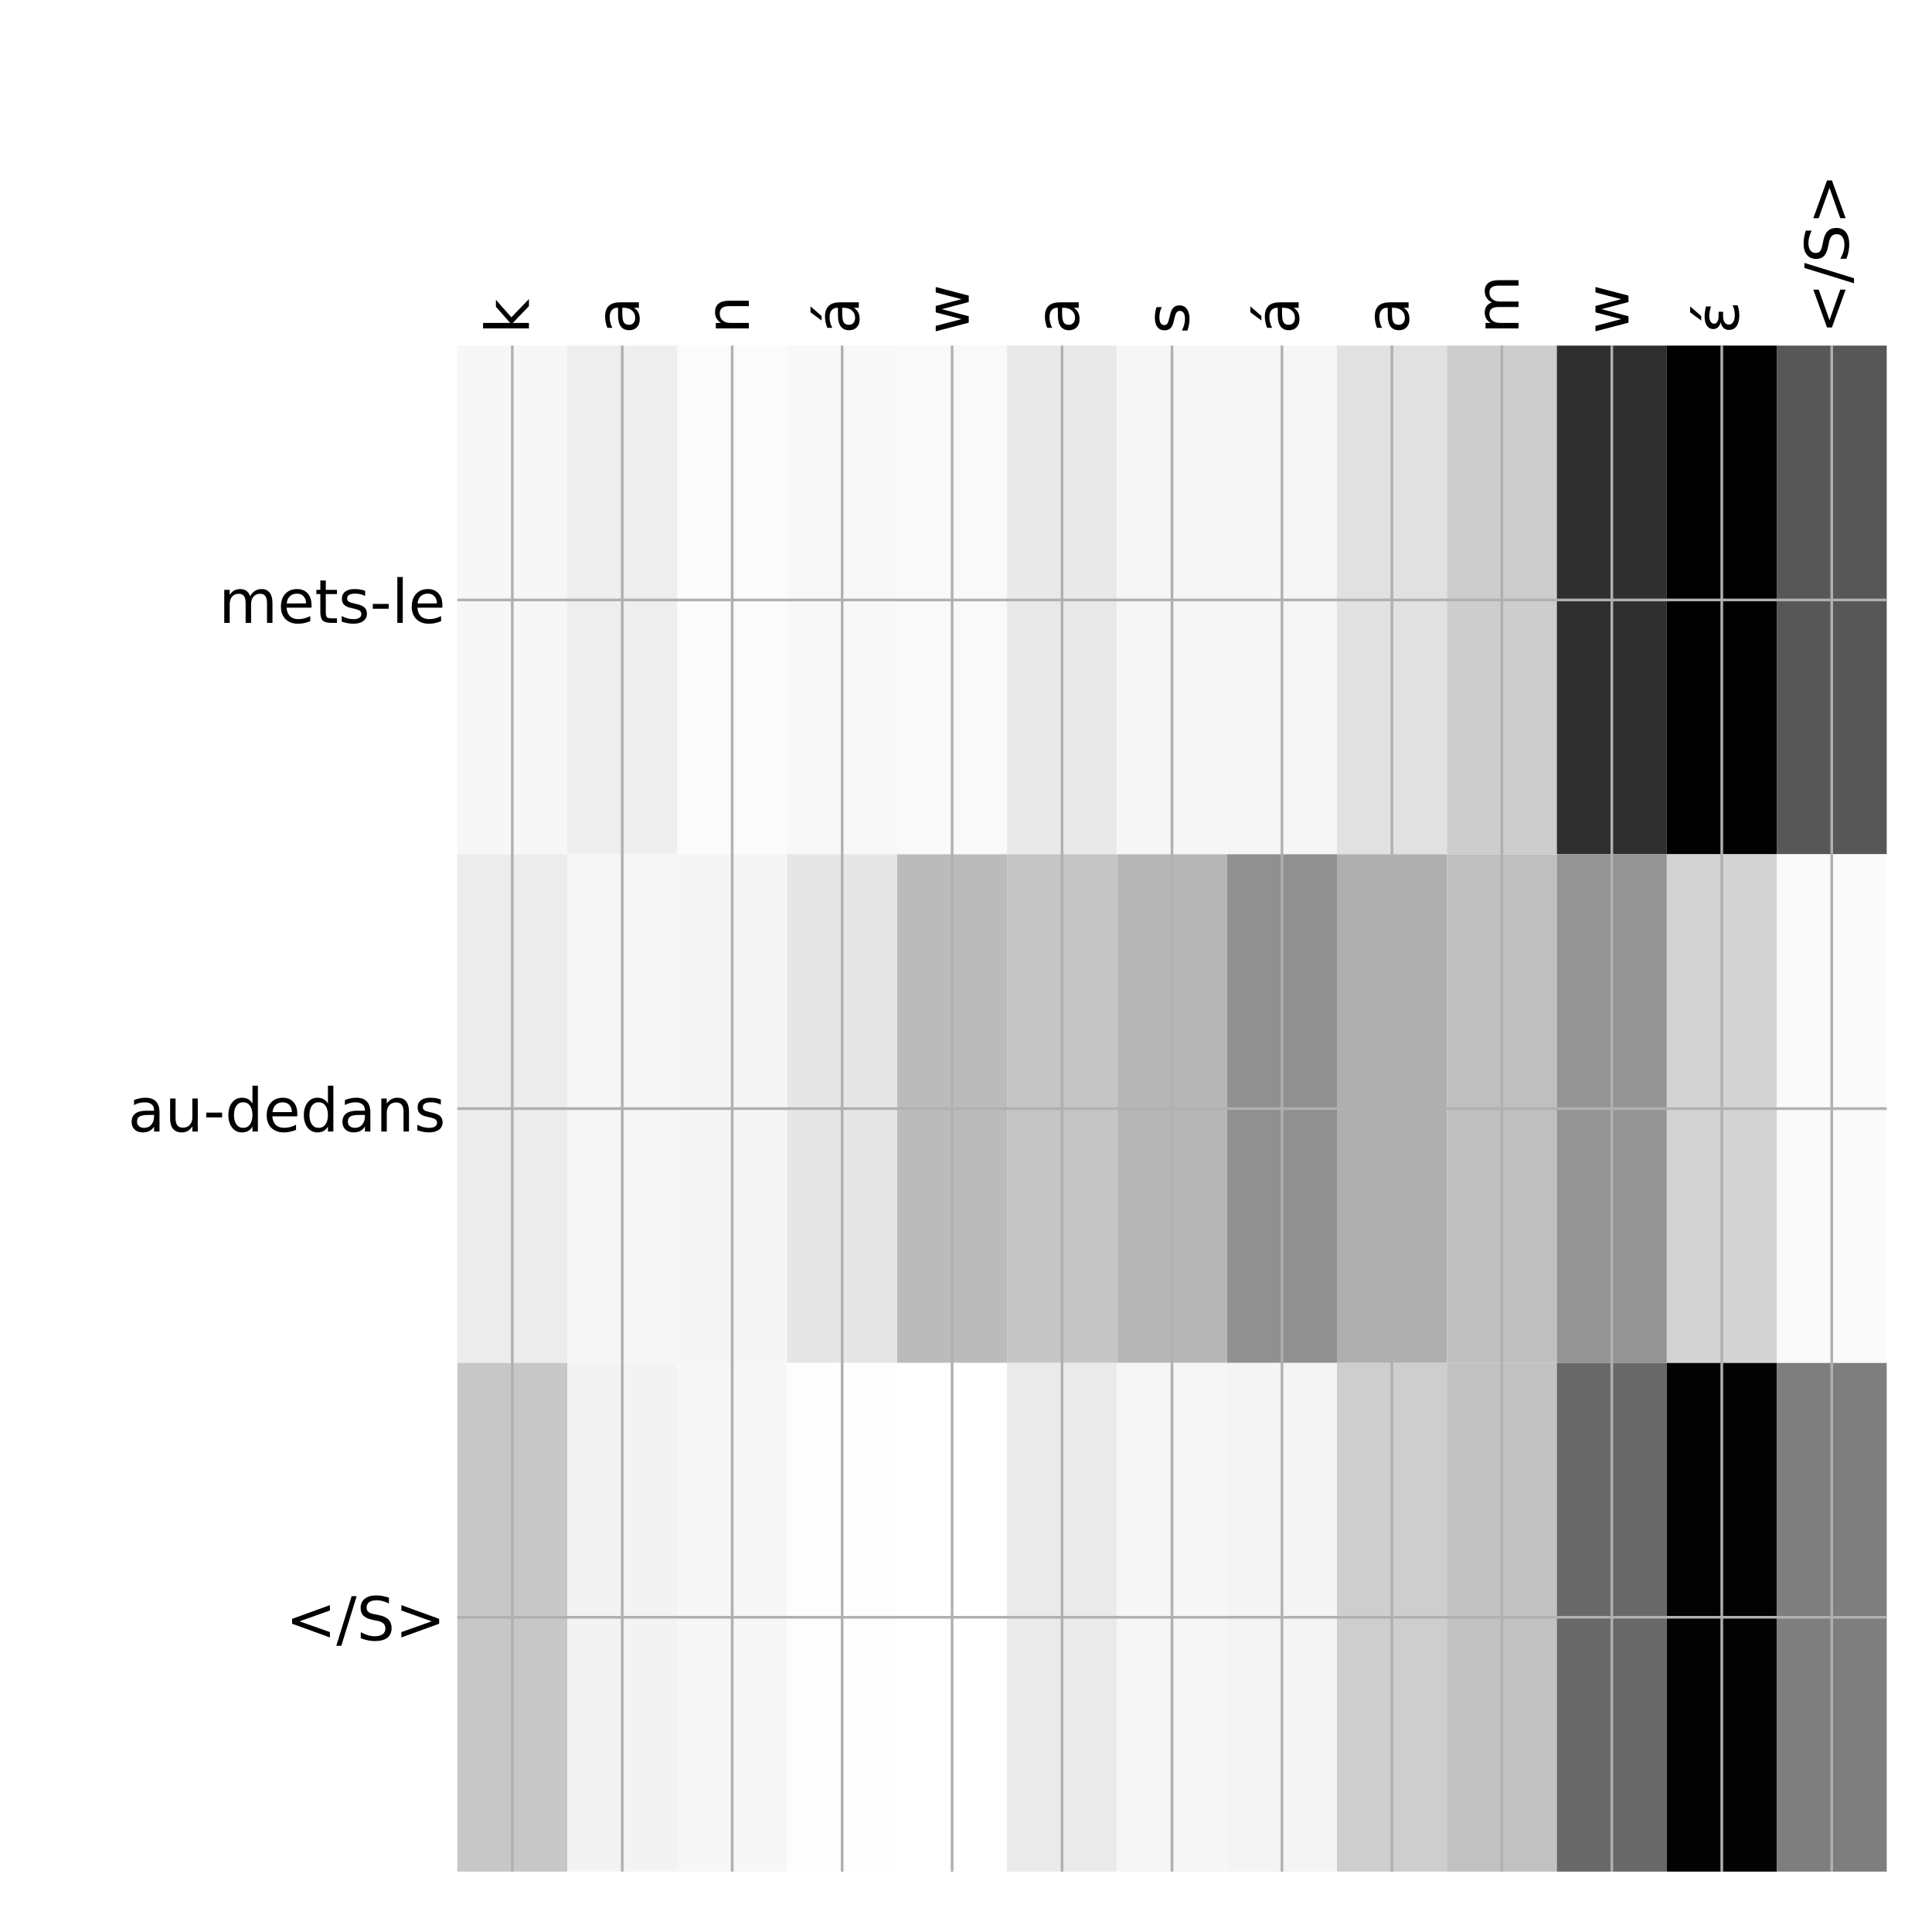 <?xml version="1.0" encoding="utf-8" standalone="no"?>
<!DOCTYPE svg PUBLIC "-//W3C//DTD SVG 1.1//EN"
  "http://www.w3.org/Graphics/SVG/1.1/DTD/svg11.dtd">
<!-- Created with matplotlib (http://matplotlib.org/) -->
<svg height="576pt" version="1.1" viewBox="0 0 576 576" width="576pt" xmlns="http://www.w3.org/2000/svg" xmlns:xlink="http://www.w3.org/1999/xlink">
 <defs>
  <style type="text/css">
*{stroke-linecap:butt;stroke-linejoin:round;}
  </style>
 </defs>
 <g id="figure_1">
  <g id="patch_1">
   <path d="M 0 576 
L 576 576 
L 576 0 
L 0 0 
z
" style="fill:#ffffff;"/>
  </g>
  <g id="axes_1">
   <g id="PolyCollection_1">
    <path clip-path="url(#p7f8f3d5325)" d="M 136.338 103.033 
L 136.338 254.689 
L 169.119 254.689 
L 169.119 103.033 
L 136.338 103.033 
z
" style="fill:#f7f7f7;"/>
    <path clip-path="url(#p7f8f3d5325)" d="M 169.119 103.033 
L 169.119 254.689 
L 201.901 254.689 
L 201.901 103.033 
L 169.119 103.033 
z
" style="fill:#eeeeee;"/>
    <path clip-path="url(#p7f8f3d5325)" d="M 201.901 103.033 
L 201.901 254.689 
L 234.683 254.689 
L 234.683 103.033 
L 201.901 103.033 
z
" style="fill:#fbfbfb;"/>
    <path clip-path="url(#p7f8f3d5325)" d="M 234.683 103.033 
L 234.683 254.689 
L 267.464 254.689 
L 267.464 103.033 
L 234.683 103.033 
z
" style="fill:#f8f8f8;"/>
    <path clip-path="url(#p7f8f3d5325)" d="M 267.464 103.033 
L 267.464 254.689 
L 300.246 254.689 
L 300.246 103.033 
L 267.464 103.033 
z
" style="fill:#f9f9f9;"/>
    <path clip-path="url(#p7f8f3d5325)" d="M 300.246 103.033 
L 300.246 254.689 
L 333.028 254.689 
L 333.028 103.033 
L 300.246 103.033 
z
" style="fill:#e9e9e9;"/>
    <path clip-path="url(#p7f8f3d5325)" d="M 333.028 103.033 
L 333.028 254.689 
L 365.81 254.689 
L 365.81 103.033 
L 333.028 103.033 
z
" style="fill:#f6f6f6;"/>
    <path clip-path="url(#p7f8f3d5325)" d="M 365.81 103.033 
L 365.81 254.689 
L 398.591 254.689 
L 398.591 103.033 
L 365.81 103.033 
z
" style="fill:#f6f6f6;"/>
    <path clip-path="url(#p7f8f3d5325)" d="M 398.591 103.033 
L 398.591 254.689 
L 431.373 254.689 
L 431.373 103.033 
L 398.591 103.033 
z
" style="fill:#e1e1e1;"/>
    <path clip-path="url(#p7f8f3d5325)" d="M 431.373 103.033 
L 431.373 254.689 
L 464.155 254.689 
L 464.155 103.033 
L 431.373 103.033 
z
" style="fill:#cdcdcd;"/>
    <path clip-path="url(#p7f8f3d5325)" d="M 464.155 103.033 
L 464.155 254.689 
L 496.937 254.689 
L 496.937 103.033 
L 464.155 103.033 
z
" style="fill:#2f2f2f;"/>
    <path clip-path="url(#p7f8f3d5325)" d="M 496.937 103.033 
L 496.937 254.689 
L 529.718 254.689 
L 529.718 103.033 
L 496.937 103.033 
z
"/>
    <path clip-path="url(#p7f8f3d5325)" d="M 529.718 103.033 
L 529.718 254.689 
L 562.5 254.689 
L 562.5 103.033 
L 529.718 103.033 
z
" style="fill:#575757;"/>
    <path clip-path="url(#p7f8f3d5325)" d="M 136.338 254.689 
L 136.338 406.344 
L 169.119 406.344 
L 169.119 254.689 
L 136.338 254.689 
z
" style="fill:#ececec;"/>
    <path clip-path="url(#p7f8f3d5325)" d="M 169.119 254.689 
L 169.119 406.344 
L 201.901 406.344 
L 201.901 254.689 
L 169.119 254.689 
z
" style="fill:#f6f6f6;"/>
    <path clip-path="url(#p7f8f3d5325)" d="M 201.901 254.689 
L 201.901 406.344 
L 234.683 406.344 
L 234.683 254.689 
L 201.901 254.689 
z
" style="fill:#f5f5f5;"/>
    <path clip-path="url(#p7f8f3d5325)" d="M 234.683 254.689 
L 234.683 406.344 
L 267.464 406.344 
L 267.464 254.689 
L 234.683 254.689 
z
" style="fill:#e6e6e6;"/>
    <path clip-path="url(#p7f8f3d5325)" d="M 267.464 254.689 
L 267.464 406.344 
L 300.246 406.344 
L 300.246 254.689 
L 267.464 254.689 
z
" style="fill:#bbbbbb;"/>
    <path clip-path="url(#p7f8f3d5325)" d="M 300.246 254.689 
L 300.246 406.344 
L 333.028 406.344 
L 333.028 254.689 
L 300.246 254.689 
z
" style="fill:#c5c5c5;"/>
    <path clip-path="url(#p7f8f3d5325)" d="M 333.028 254.689 
L 333.028 406.344 
L 365.81 406.344 
L 365.81 254.689 
L 333.028 254.689 
z
" style="fill:#b6b6b6;"/>
    <path clip-path="url(#p7f8f3d5325)" d="M 365.81 254.689 
L 365.81 406.344 
L 398.591 406.344 
L 398.591 254.689 
L 365.81 254.689 
z
" style="fill:#909090;"/>
    <path clip-path="url(#p7f8f3d5325)" d="M 398.591 254.689 
L 398.591 406.344 
L 431.373 406.344 
L 431.373 254.689 
L 398.591 254.689 
z
" style="fill:#afafaf;"/>
    <path clip-path="url(#p7f8f3d5325)" d="M 431.373 254.689 
L 431.373 406.344 
L 464.155 406.344 
L 464.155 254.689 
L 431.373 254.689 
z
" style="fill:#bfbfbf;"/>
    <path clip-path="url(#p7f8f3d5325)" d="M 464.155 254.689 
L 464.155 406.344 
L 496.937 406.344 
L 496.937 254.689 
L 464.155 254.689 
z
" style="fill:#949494;"/>
    <path clip-path="url(#p7f8f3d5325)" d="M 496.937 254.689 
L 496.937 406.344 
L 529.718 406.344 
L 529.718 254.689 
L 496.937 254.689 
z
" style="fill:#d3d3d3;"/>
    <path clip-path="url(#p7f8f3d5325)" d="M 529.718 254.689 
L 529.718 406.344 
L 562.5 406.344 
L 562.5 254.689 
L 529.718 254.689 
z
" style="fill:#fafafa;"/>
    <path clip-path="url(#p7f8f3d5325)" d="M 136.338 406.344 
L 136.338 558 
L 169.119 558 
L 169.119 406.344 
L 136.338 406.344 
z
" style="fill:#c7c7c7;"/>
    <path clip-path="url(#p7f8f3d5325)" d="M 169.119 406.344 
L 169.119 558 
L 201.901 558 
L 201.901 406.344 
L 169.119 406.344 
z
" style="fill:#f3f3f3;"/>
    <path clip-path="url(#p7f8f3d5325)" d="M 201.901 406.344 
L 201.901 558 
L 234.683 558 
L 234.683 406.344 
L 201.901 406.344 
z
" style="fill:#f7f7f7;"/>
    <path clip-path="url(#p7f8f3d5325)" d="M 234.683 406.344 
L 234.683 558 
L 267.464 558 
L 267.464 406.344 
L 234.683 406.344 
z
" style="fill:#fdfdfd;"/>
    <path clip-path="url(#p7f8f3d5325)" d="M 267.464 406.344 
L 267.464 558 
L 300.246 558 
L 300.246 406.344 
L 267.464 406.344 
z
" style="fill:#ffffff;"/>
    <path clip-path="url(#p7f8f3d5325)" d="M 300.246 406.344 
L 300.246 558 
L 333.028 558 
L 333.028 406.344 
L 300.246 406.344 
z
" style="fill:#eaeaea;"/>
    <path clip-path="url(#p7f8f3d5325)" d="M 333.028 406.344 
L 333.028 558 
L 365.81 558 
L 365.81 406.344 
L 333.028 406.344 
z
" style="fill:#f6f6f6;"/>
    <path clip-path="url(#p7f8f3d5325)" d="M 365.81 406.344 
L 365.81 558 
L 398.591 558 
L 398.591 406.344 
L 365.81 406.344 
z
" style="fill:#f4f4f4;"/>
    <path clip-path="url(#p7f8f3d5325)" d="M 398.591 406.344 
L 398.591 558 
L 431.373 558 
L 431.373 406.344 
L 398.591 406.344 
z
" style="fill:#cecece;"/>
    <path clip-path="url(#p7f8f3d5325)" d="M 431.373 406.344 
L 431.373 558 
L 464.155 558 
L 464.155 406.344 
L 431.373 406.344 
z
" style="fill:#c1c1c1;"/>
    <path clip-path="url(#p7f8f3d5325)" d="M 464.155 406.344 
L 464.155 558 
L 496.937 558 
L 496.937 406.344 
L 464.155 406.344 
z
" style="fill:#686868;"/>
    <path clip-path="url(#p7f8f3d5325)" d="M 496.937 406.344 
L 496.937 558 
L 529.718 558 
L 529.718 406.344 
L 496.937 406.344 
z
" style="fill:#020202;"/>
    <path clip-path="url(#p7f8f3d5325)" d="M 529.718 406.344 
L 529.718 558 
L 562.5 558 
L 562.5 406.344 
L 529.718 406.344 
z
" style="fill:#7e7e7e;"/>
   </g>
   <g id="matplotlib.axis_1">
    <g id="xtick_1">
     <g id="line2d_1">
      <path clip-path="url(#p7f8f3d5325)" d="M 152.728 558 
L 152.728 103.033 
" style="fill:none;stroke:#b0b0b0;stroke-linecap:square;stroke-width:0.8;"/>
     </g>
     <g id="line2d_2"/>
     <g id="text_1">
      <!-- k -->
      <defs>
       <path d="M 9.078 75.984 
L 18.109 75.984 
L 18.109 31.109 
L 44.922 54.688 
L 56.391 54.688 
L 27.391 29.109 
L 57.625 0 
L 45.906 0 
L 18.109 26.703 
L 18.109 0 
L 9.078 0 
z
" id="DejaVuSans-6b"/>
      </defs>
      <g transform="translate(157.695 99.533)rotate(-90)scale(0.18 -0.18)">
       <use xlink:href="#DejaVuSans-6b"/>
      </g>
     </g>
    </g>
    <g id="xtick_2">
     <g id="line2d_3">
      <path clip-path="url(#p7f8f3d5325)" d="M 185.51 558 
L 185.51 103.033 
" style="fill:none;stroke:#b0b0b0;stroke-linecap:square;stroke-width:0.8;"/>
     </g>
     <g id="line2d_4"/>
     <g id="text_2">
      <!-- a -->
      <defs>
       <path d="M 34.281 27.484 
Q 23.391 27.484 19.188 25 
Q 14.984 22.516 14.984 16.5 
Q 14.984 11.719 18.141 8.906 
Q 21.297 6.109 26.703 6.109 
Q 34.188 6.109 38.703 11.406 
Q 43.219 16.703 43.219 25.484 
L 43.219 27.484 
z
M 52.203 31.203 
L 52.203 0 
L 43.219 0 
L 43.219 8.297 
Q 40.141 3.328 35.547 0.953 
Q 30.953 -1.422 24.312 -1.422 
Q 15.922 -1.422 10.953 3.297 
Q 6 8.016 6 15.922 
Q 6 25.141 12.172 29.828 
Q 18.359 34.516 30.609 34.516 
L 43.219 34.516 
L 43.219 35.406 
Q 43.219 41.609 39.141 45 
Q 35.062 48.391 27.688 48.391 
Q 23 48.391 18.547 47.266 
Q 14.109 46.141 10.016 43.891 
L 10.016 52.203 
Q 14.938 54.109 19.578 55.047 
Q 24.219 56 28.609 56 
Q 40.484 56 46.344 49.844 
Q 52.203 43.703 52.203 31.203 
z
" id="DejaVuSans-61"/>
      </defs>
      <g transform="translate(190.477 99.533)rotate(-90)scale(0.18 -0.18)">
       <use xlink:href="#DejaVuSans-61"/>
      </g>
     </g>
    </g>
    <g id="xtick_3">
     <g id="line2d_5">
      <path clip-path="url(#p7f8f3d5325)" d="M 218.292 558 
L 218.292 103.033 
" style="fill:none;stroke:#b0b0b0;stroke-linecap:square;stroke-width:0.8;"/>
     </g>
     <g id="line2d_6"/>
     <g id="text_3">
      <!-- n -->
      <defs>
       <path d="M 54.891 33.016 
L 54.891 0 
L 45.906 0 
L 45.906 32.719 
Q 45.906 40.484 42.875 44.328 
Q 39.844 48.188 33.797 48.188 
Q 26.516 48.188 22.312 43.547 
Q 18.109 38.922 18.109 30.906 
L 18.109 0 
L 9.078 0 
L 9.078 54.688 
L 18.109 54.688 
L 18.109 46.188 
Q 21.344 51.125 25.703 53.562 
Q 30.078 56 35.797 56 
Q 45.219 56 50.047 50.172 
Q 54.891 44.344 54.891 33.016 
z
" id="DejaVuSans-6e"/>
      </defs>
      <g transform="translate(223.259 99.533)rotate(-90)scale(0.18 -0.18)">
       <use xlink:href="#DejaVuSans-6e"/>
      </g>
     </g>
    </g>
    <g id="xtick_4">
     <g id="line2d_7">
      <path clip-path="url(#p7f8f3d5325)" d="M 251.074 558 
L 251.074 103.033 
" style="fill:none;stroke:#b0b0b0;stroke-linecap:square;stroke-width:0.8;"/>
     </g>
     <g id="line2d_8"/>
     <g id="text_4">
      <!-- á -->
      <defs>
       <path d="M 34.281 27.484 
Q 23.391 27.484 19.188 25 
Q 14.984 22.516 14.984 16.5 
Q 14.984 11.719 18.141 8.906 
Q 21.297 6.109 26.703 6.109 
Q 34.188 6.109 38.703 11.406 
Q 43.219 16.703 43.219 25.484 
L 43.219 27.484 
z
M 52.203 31.203 
L 52.203 0 
L 43.219 0 
L 43.219 8.297 
Q 40.141 3.328 35.547 0.953 
Q 30.953 -1.422 24.312 -1.422 
Q 15.922 -1.422 10.953 3.297 
Q 6 8.016 6 15.922 
Q 6 25.141 12.172 29.828 
Q 18.359 34.516 30.609 34.516 
L 43.219 34.516 
L 43.219 35.406 
Q 43.219 41.609 39.141 45 
Q 35.062 48.391 27.688 48.391 
Q 23 48.391 18.547 47.266 
Q 14.109 46.141 10.016 43.891 
L 10.016 52.203 
Q 14.938 54.109 19.578 55.047 
Q 24.219 56 28.609 56 
Q 40.484 56 46.344 49.844 
Q 52.203 43.703 52.203 31.203 
z
M 35.781 79.984 
L 45.5 79.984 
L 29.594 61.625 
L 22.109 61.625 
z
" id="DejaVuSans-e1"/>
      </defs>
      <g transform="translate(256.04 99.533)rotate(-90)scale(0.18 -0.18)">
       <use xlink:href="#DejaVuSans-e1"/>
      </g>
     </g>
    </g>
    <g id="xtick_5">
     <g id="line2d_9">
      <path clip-path="url(#p7f8f3d5325)" d="M 283.855 558 
L 283.855 103.033 
" style="fill:none;stroke:#b0b0b0;stroke-linecap:square;stroke-width:0.8;"/>
     </g>
     <g id="line2d_10"/>
     <g id="text_5">
      <!-- w -->
      <defs>
       <path d="M 4.203 54.688 
L 13.188 54.688 
L 24.422 12.016 
L 35.594 54.688 
L 46.188 54.688 
L 57.422 12.016 
L 68.609 54.688 
L 77.594 54.688 
L 63.281 0 
L 52.688 0 
L 40.922 44.828 
L 29.109 0 
L 18.5 0 
z
" id="DejaVuSans-77"/>
      </defs>
      <g transform="translate(288.822 99.533)rotate(-90)scale(0.18 -0.18)">
       <use xlink:href="#DejaVuSans-77"/>
      </g>
     </g>
    </g>
    <g id="xtick_6">
     <g id="line2d_11">
      <path clip-path="url(#p7f8f3d5325)" d="M 316.637 558 
L 316.637 103.033 
" style="fill:none;stroke:#b0b0b0;stroke-linecap:square;stroke-width:0.8;"/>
     </g>
     <g id="line2d_12"/>
     <g id="text_6">
      <!-- a -->
      <g transform="translate(321.604 99.533)rotate(-90)scale(0.18 -0.18)">
       <use xlink:href="#DejaVuSans-61"/>
      </g>
     </g>
    </g>
    <g id="xtick_7">
     <g id="line2d_13">
      <path clip-path="url(#p7f8f3d5325)" d="M 349.419 558 
L 349.419 103.033 
" style="fill:none;stroke:#b0b0b0;stroke-linecap:square;stroke-width:0.8;"/>
     </g>
     <g id="line2d_14"/>
     <g id="text_7">
      <!-- s -->
      <defs>
       <path d="M 44.281 53.078 
L 44.281 44.578 
Q 40.484 46.531 36.375 47.5 
Q 32.281 48.484 27.875 48.484 
Q 21.188 48.484 17.844 46.438 
Q 14.5 44.391 14.5 40.281 
Q 14.5 37.156 16.891 35.375 
Q 19.281 33.594 26.516 31.984 
L 29.594 31.297 
Q 39.156 29.25 43.188 25.516 
Q 47.219 21.781 47.219 15.094 
Q 47.219 7.469 41.188 3.016 
Q 35.156 -1.422 24.609 -1.422 
Q 20.219 -1.422 15.453 -0.562 
Q 10.688 0.297 5.422 2 
L 5.422 11.281 
Q 10.406 8.688 15.234 7.391 
Q 20.062 6.109 24.812 6.109 
Q 31.156 6.109 34.562 8.281 
Q 37.984 10.453 37.984 14.406 
Q 37.984 18.062 35.516 20.016 
Q 33.062 21.969 24.703 23.781 
L 21.578 24.516 
Q 13.234 26.266 9.516 29.906 
Q 5.812 33.547 5.812 39.891 
Q 5.812 47.609 11.281 51.797 
Q 16.75 56 26.812 56 
Q 31.781 56 36.172 55.266 
Q 40.578 54.547 44.281 53.078 
z
" id="DejaVuSans-73"/>
      </defs>
      <g transform="translate(354.386 99.533)rotate(-90)scale(0.18 -0.18)">
       <use xlink:href="#DejaVuSans-73"/>
      </g>
     </g>
    </g>
    <g id="xtick_8">
     <g id="line2d_15">
      <path clip-path="url(#p7f8f3d5325)" d="M 382.2 558 
L 382.2 103.033 
" style="fill:none;stroke:#b0b0b0;stroke-linecap:square;stroke-width:0.8;"/>
     </g>
     <g id="line2d_16"/>
     <g id="text_8">
      <!-- á -->
      <g transform="translate(387.167 99.533)rotate(-90)scale(0.18 -0.18)">
       <use xlink:href="#DejaVuSans-e1"/>
      </g>
     </g>
    </g>
    <g id="xtick_9">
     <g id="line2d_17">
      <path clip-path="url(#p7f8f3d5325)" d="M 414.982 558 
L 414.982 103.033 
" style="fill:none;stroke:#b0b0b0;stroke-linecap:square;stroke-width:0.8;"/>
     </g>
     <g id="line2d_18"/>
     <g id="text_9">
      <!-- a -->
      <g transform="translate(419.949 99.533)rotate(-90)scale(0.18 -0.18)">
       <use xlink:href="#DejaVuSans-61"/>
      </g>
     </g>
    </g>
    <g id="xtick_10">
     <g id="line2d_19">
      <path clip-path="url(#p7f8f3d5325)" d="M 447.764 558 
L 447.764 103.033 
" style="fill:none;stroke:#b0b0b0;stroke-linecap:square;stroke-width:0.8;"/>
     </g>
     <g id="line2d_20"/>
     <g id="text_10">
      <!-- m -->
      <defs>
       <path d="M 52 44.188 
Q 55.375 50.25 60.062 53.125 
Q 64.75 56 71.094 56 
Q 79.641 56 84.281 50.016 
Q 88.922 44.047 88.922 33.016 
L 88.922 0 
L 79.891 0 
L 79.891 32.719 
Q 79.891 40.578 77.094 44.375 
Q 74.312 48.188 68.609 48.188 
Q 61.625 48.188 57.562 43.547 
Q 53.516 38.922 53.516 30.906 
L 53.516 0 
L 44.484 0 
L 44.484 32.719 
Q 44.484 40.625 41.703 44.406 
Q 38.922 48.188 33.109 48.188 
Q 26.219 48.188 22.156 43.531 
Q 18.109 38.875 18.109 30.906 
L 18.109 0 
L 9.078 0 
L 9.078 54.688 
L 18.109 54.688 
L 18.109 46.188 
Q 21.188 51.219 25.484 53.609 
Q 29.781 56 35.688 56 
Q 41.656 56 45.828 52.969 
Q 50 49.953 52 44.188 
z
" id="DejaVuSans-6d"/>
      </defs>
      <g transform="translate(452.731 99.533)rotate(-90)scale(0.18 -0.18)">
       <use xlink:href="#DejaVuSans-6d"/>
      </g>
     </g>
    </g>
    <g id="xtick_11">
     <g id="line2d_21">
      <path clip-path="url(#p7f8f3d5325)" d="M 480.546 558 
L 480.546 103.033 
" style="fill:none;stroke:#b0b0b0;stroke-linecap:square;stroke-width:0.8;"/>
     </g>
     <g id="line2d_22"/>
     <g id="text_11">
      <!-- w -->
      <g transform="translate(485.513 99.533)rotate(-90)scale(0.18 -0.18)">
       <use xlink:href="#DejaVuSans-77"/>
      </g>
     </g>
    </g>
    <g id="xtick_12">
     <g id="line2d_23">
      <path clip-path="url(#p7f8f3d5325)" d="M 513.327 558 
L 513.327 103.033 
" style="fill:none;stroke:#b0b0b0;stroke-linecap:square;stroke-width:0.8;"/>
     </g>
     <g id="line2d_24"/>
     <g id="text_12">
      <!-- έ -->
      <defs>
       <path d="M 35.656 79.984 
L 45.375 79.984 
L 29.469 61.625 
L 21.984 61.625 
z
M 19.281 29.5 
Q 13.812 30.672 10.891 33.844 
Q 7.953 36.969 7.953 41.5 
Q 7.953 48.391 13.531 52.25 
Q 19.047 56.062 28.609 56.062 
Q 32.328 56.062 36.469 55.469 
Q 40.625 54.891 45.406 53.719 
L 45.406 45.562 
Q 40.672 46.969 36.766 47.609 
Q 32.812 48.25 29.344 48.25 
Q 23.531 48.25 20.172 46 
Q 16.75 43.75 16.75 40.625 
Q 16.75 37.203 20.062 35.016 
Q 23.344 32.859 29 32.859 
L 36.578 32.859 
L 36.578 25.438 
L 29.344 25.438 
Q 22.656 25.438 19.141 22.953 
Q 15.328 20.219 15.328 15.922 
Q 15.328 11.531 19.438 8.797 
Q 23.578 6.062 30.953 6.062 
Q 35.5 6.062 39.656 6.938 
Q 43.797 7.859 47.266 9.672 
L 47.266 1.312 
Q 42.875 -0.047 38.766 -0.734 
Q 34.625 -1.422 30.719 -1.422 
Q 19.094 -1.422 12.797 3.031 
Q 6.5 7.469 6.5 15.922 
Q 6.5 21.188 9.859 24.75 
Q 13.234 28.328 19.281 29.5 
z
" id="DejaVuSans-3ad"/>
      </defs>
      <g transform="translate(518.294 99.533)rotate(-90)scale(0.18 -0.18)">
       <use xlink:href="#DejaVuSans-3ad"/>
      </g>
     </g>
    </g>
    <g id="xtick_13">
     <g id="line2d_25">
      <path clip-path="url(#p7f8f3d5325)" d="M 546.109 558 
L 546.109 103.033 
" style="fill:none;stroke:#b0b0b0;stroke-linecap:square;stroke-width:0.8;"/>
     </g>
     <g id="line2d_26"/>
     <g id="text_13">
      <!-- &lt;/S&gt; -->
      <defs>
       <path d="M 73.188 49.219 
L 22.797 31.297 
L 73.188 13.484 
L 73.188 4.594 
L 10.594 27.297 
L 10.594 35.406 
L 73.188 58.109 
z
" id="DejaVuSans-3c"/>
       <path d="M 25.391 72.906 
L 33.688 72.906 
L 8.297 -9.281 
L 0 -9.281 
z
" id="DejaVuSans-2f"/>
       <path d="M 53.516 70.516 
L 53.516 60.891 
Q 47.906 63.578 42.922 64.891 
Q 37.938 66.219 33.297 66.219 
Q 25.25 66.219 20.875 63.094 
Q 16.5 59.969 16.5 54.203 
Q 16.5 49.359 19.406 46.891 
Q 22.312 44.438 30.422 42.922 
L 36.375 41.703 
Q 47.406 39.594 52.656 34.297 
Q 57.906 29 57.906 20.125 
Q 57.906 9.516 50.797 4.047 
Q 43.703 -1.422 29.984 -1.422 
Q 24.812 -1.422 18.969 -0.25 
Q 13.141 0.922 6.891 3.219 
L 6.891 13.375 
Q 12.891 10.016 18.656 8.297 
Q 24.422 6.594 29.984 6.594 
Q 38.422 6.594 43.016 9.906 
Q 47.609 13.234 47.609 19.391 
Q 47.609 24.75 44.312 27.781 
Q 41.016 30.812 33.5 32.328 
L 27.484 33.5 
Q 16.453 35.688 11.516 40.375 
Q 6.594 45.062 6.594 53.422 
Q 6.594 63.094 13.406 68.656 
Q 20.219 74.219 32.172 74.219 
Q 37.312 74.219 42.625 73.281 
Q 47.953 72.359 53.516 70.516 
z
" id="DejaVuSans-53"/>
       <path d="M 10.594 49.219 
L 10.594 58.109 
L 73.188 35.406 
L 73.188 27.297 
L 10.594 4.594 
L 10.594 13.484 
L 60.891 31.297 
z
" id="DejaVuSans-3e"/>
      </defs>
      <g transform="translate(551.076 99.533)rotate(-90)scale(0.18 -0.18)">
       <use xlink:href="#DejaVuSans-3c"/>
       <use x="83.789" xlink:href="#DejaVuSans-2f"/>
       <use x="117.48" xlink:href="#DejaVuSans-53"/>
       <use x="180.957" xlink:href="#DejaVuSans-3e"/>
      </g>
     </g>
    </g>
   </g>
   <g id="matplotlib.axis_2">
    <g id="ytick_1">
     <g id="line2d_27">
      <path clip-path="url(#p7f8f3d5325)" d="M 136.338 178.861 
L 562.5 178.861 
" style="fill:none;stroke:#b0b0b0;stroke-linecap:square;stroke-width:0.8;"/>
     </g>
     <g id="line2d_28"/>
     <g id="text_14">
      <!-- mets-le -->
      <defs>
       <path d="M 56.203 29.594 
L 56.203 25.203 
L 14.891 25.203 
Q 15.484 15.922 20.484 11.062 
Q 25.484 6.203 34.422 6.203 
Q 39.594 6.203 44.453 7.469 
Q 49.312 8.734 54.109 11.281 
L 54.109 2.781 
Q 49.266 0.734 44.188 -0.344 
Q 39.109 -1.422 33.891 -1.422 
Q 20.797 -1.422 13.156 6.188 
Q 5.516 13.812 5.516 26.812 
Q 5.516 40.234 12.766 48.109 
Q 20.016 56 32.328 56 
Q 43.359 56 49.781 48.891 
Q 56.203 41.797 56.203 29.594 
z
M 47.219 32.234 
Q 47.125 39.594 43.094 43.984 
Q 39.062 48.391 32.422 48.391 
Q 24.906 48.391 20.391 44.141 
Q 15.875 39.891 15.188 32.172 
z
" id="DejaVuSans-65"/>
       <path d="M 18.312 70.219 
L 18.312 54.688 
L 36.812 54.688 
L 36.812 47.703 
L 18.312 47.703 
L 18.312 18.016 
Q 18.312 11.328 20.141 9.422 
Q 21.969 7.516 27.594 7.516 
L 36.812 7.516 
L 36.812 0 
L 27.594 0 
Q 17.188 0 13.234 3.875 
Q 9.281 7.766 9.281 18.016 
L 9.281 47.703 
L 2.688 47.703 
L 2.688 54.688 
L 9.281 54.688 
L 9.281 70.219 
z
" id="DejaVuSans-74"/>
       <path d="M 4.891 31.391 
L 31.203 31.391 
L 31.203 23.391 
L 4.891 23.391 
z
" id="DejaVuSans-2d"/>
       <path d="M 9.422 75.984 
L 18.406 75.984 
L 18.406 0 
L 9.422 0 
z
" id="DejaVuSans-6c"/>
      </defs>
      <g transform="translate(65.225 185.7)scale(0.18 -0.18)">
       <use xlink:href="#DejaVuSans-6d"/>
       <use x="97.412" xlink:href="#DejaVuSans-65"/>
       <use x="158.936" xlink:href="#DejaVuSans-74"/>
       <use x="198.145" xlink:href="#DejaVuSans-73"/>
       <use x="250.244" xlink:href="#DejaVuSans-2d"/>
       <use x="286.328" xlink:href="#DejaVuSans-6c"/>
       <use x="314.111" xlink:href="#DejaVuSans-65"/>
      </g>
     </g>
    </g>
    <g id="ytick_2">
     <g id="line2d_29">
      <path clip-path="url(#p7f8f3d5325)" d="M 136.338 330.517 
L 562.5 330.517 
" style="fill:none;stroke:#b0b0b0;stroke-linecap:square;stroke-width:0.8;"/>
     </g>
     <g id="line2d_30"/>
     <g id="text_15">
      <!-- au-dedans -->
      <defs>
       <path d="M 8.5 21.578 
L 8.5 54.688 
L 17.484 54.688 
L 17.484 21.922 
Q 17.484 14.156 20.5 10.266 
Q 23.531 6.391 29.594 6.391 
Q 36.859 6.391 41.078 11.031 
Q 45.312 15.672 45.312 23.688 
L 45.312 54.688 
L 54.297 54.688 
L 54.297 0 
L 45.312 0 
L 45.312 8.406 
Q 42.047 3.422 37.719 1 
Q 33.406 -1.422 27.688 -1.422 
Q 18.266 -1.422 13.375 4.438 
Q 8.5 10.297 8.5 21.578 
z
M 31.109 56 
z
" id="DejaVuSans-75"/>
       <path d="M 45.406 46.391 
L 45.406 75.984 
L 54.391 75.984 
L 54.391 0 
L 45.406 0 
L 45.406 8.203 
Q 42.578 3.328 38.25 0.953 
Q 33.938 -1.422 27.875 -1.422 
Q 17.969 -1.422 11.734 6.484 
Q 5.516 14.406 5.516 27.297 
Q 5.516 40.188 11.734 48.094 
Q 17.969 56 27.875 56 
Q 33.938 56 38.25 53.625 
Q 42.578 51.266 45.406 46.391 
z
M 14.797 27.297 
Q 14.797 17.391 18.875 11.75 
Q 22.953 6.109 30.078 6.109 
Q 37.203 6.109 41.297 11.75 
Q 45.406 17.391 45.406 27.297 
Q 45.406 37.203 41.297 42.844 
Q 37.203 48.484 30.078 48.484 
Q 22.953 48.484 18.875 42.844 
Q 14.797 37.203 14.797 27.297 
z
" id="DejaVuSans-64"/>
      </defs>
      <g transform="translate(38.16 337.355)scale(0.18 -0.18)">
       <use xlink:href="#DejaVuSans-61"/>
       <use x="61.279" xlink:href="#DejaVuSans-75"/>
       <use x="124.658" xlink:href="#DejaVuSans-2d"/>
       <use x="160.742" xlink:href="#DejaVuSans-64"/>
       <use x="224.219" xlink:href="#DejaVuSans-65"/>
       <use x="285.742" xlink:href="#DejaVuSans-64"/>
       <use x="349.219" xlink:href="#DejaVuSans-61"/>
       <use x="410.498" xlink:href="#DejaVuSans-6e"/>
       <use x="473.877" xlink:href="#DejaVuSans-73"/>
      </g>
     </g>
    </g>
    <g id="ytick_3">
     <g id="line2d_31">
      <path clip-path="url(#p7f8f3d5325)" d="M 136.338 482.172 
L 562.5 482.172 
" style="fill:none;stroke:#b0b0b0;stroke-linecap:square;stroke-width:0.8;"/>
     </g>
     <g id="line2d_32"/>
     <g id="text_16">
      <!-- &lt;/S&gt; -->
      <g transform="translate(85.18 489.011)scale(0.18 -0.18)">
       <use xlink:href="#DejaVuSans-3c"/>
       <use x="83.789" xlink:href="#DejaVuSans-2f"/>
       <use x="117.48" xlink:href="#DejaVuSans-53"/>
       <use x="180.957" xlink:href="#DejaVuSans-3e"/>
      </g>
     </g>
    </g>
   </g>
  </g>
 </g>
 <defs>
  <clipPath id="p7f8f3d5325">
   <rect height="454.967" width="426.163" x="136.338" y="103.033"/>
  </clipPath>
 </defs>
</svg>
